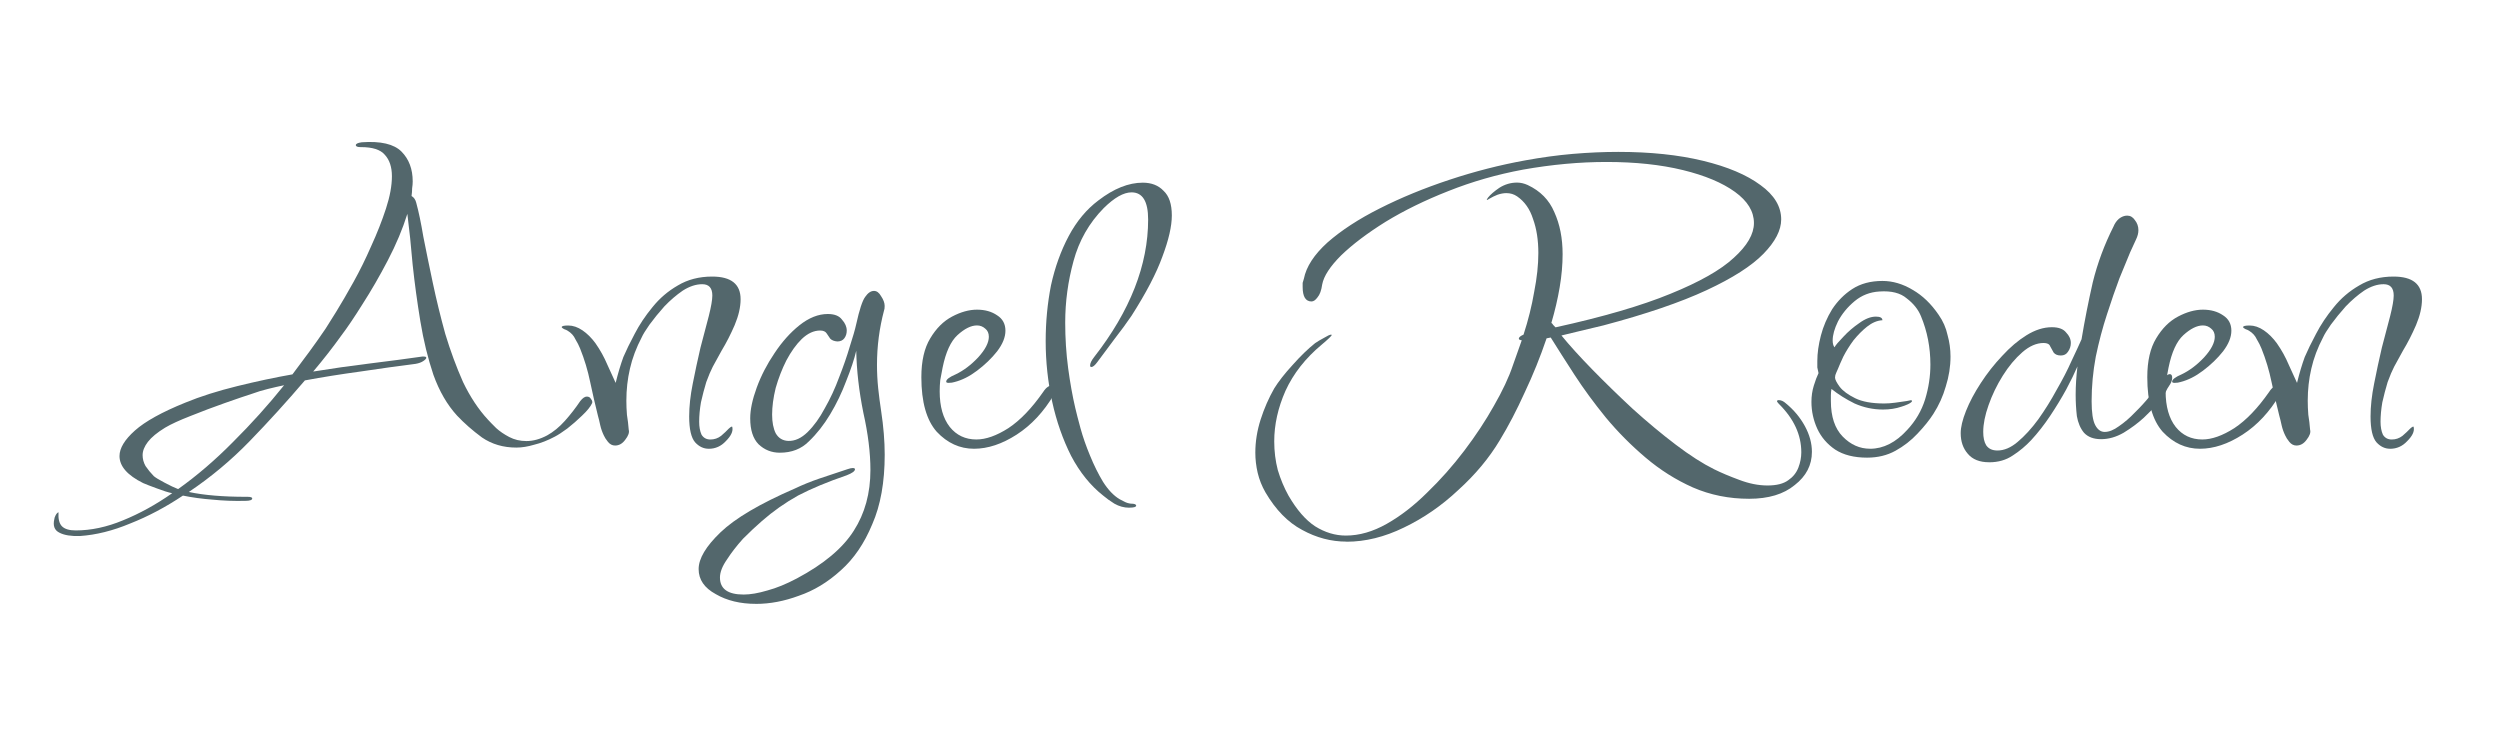 <?xml version="1.0" encoding="UTF-8"?>
<svg width="237" height="70" version="1.1" viewBox="0 0 62.706 18.521" xmlns="http://www.w3.org/2000/svg">
	<g transform="translate(0 -278.48)">
		<g transform="scale(1.21 .826)" fill="#53676c" stroke-width=".144" aria-label="Angel Roden">
			<path d="m1.653 353.42q-0.27 0.012-0.417-0.098-0.16-0.11-0.11-0.417 0-0.037 0.025-0.11 0.025-0.074 0.061-0.098-0.012 0.307 0.074 0.43t0.282 0.123q0.479 0 0.982-0.307 0.516-0.307 1.019-0.823-0.123-0.037-0.319-0.147-0.184-0.098-0.282-0.16-0.491-0.356-0.491-0.823 0-0.356 0.319-0.773 0.319-0.417 1.044-0.847 0.467-0.282 1.08-0.503 0.614-0.221 1.142-0.356 0.184-0.356 0.356-0.7 0.172-0.344 0.331-0.688 0.061-0.135 0.221-0.516 0.16-0.381 0.356-0.896t0.368-1.093q0.184-0.589 0.307-1.142t0.123-0.982q0-0.417-0.147-0.651-0.135-0.233-0.491-0.233h-0.012q-0.098 0-0.098-0.061t0.123-0.086q0.589-0.061 0.823 0.282 0.233 0.344 0.233 0.908 0 0.098-0.012 0.209 0 0.111-0.012 0.233 0.074 0.061 0.098 0.209 0.074 0.393 0.147 1.031 0.086 0.638 0.196 1.4 0.11 0.761 0.258 1.547 0.16 0.773 0.368 1.461 0.221 0.675 0.516 1.142 0.061 0.098 0.172 0.258 0.11 0.147 0.27 0.27t0.356 0.123q0.209 0 0.43-0.172 0.196-0.16 0.368-0.442t0.319-0.602q0.074-0.135 0.135-0.135 0.061 0 0.086 0.074 0.037 0.061 0.025 0.123-0.049 0.16-0.209 0.381-0.147 0.209-0.307 0.393-0.16 0.172-0.258 0.246-0.221 0.172-0.43 0.246-0.196 0.086-0.368 0.086-0.405 0-0.712-0.307-0.295-0.319-0.516-0.663-0.307-0.491-0.491-1.24-0.172-0.749-0.27-1.621-0.098-0.872-0.16-1.719-0.049-0.847-0.11-1.547-0.147 0.688-0.405 1.412-0.258 0.724-0.528 1.338-0.258 0.602-0.43 0.933-0.27 0.552-0.589 1.105 0.565-0.135 1.179-0.246t1.08-0.209h0.037q0.049 0 0.049 0.037t-0.061 0.098-0.16 0.086q-0.528 0.098-1.142 0.233-0.614 0.123-1.154 0.27-0.565 0.97-1.142 1.841-0.577 0.872-1.264 1.547 0.467 0.147 1.191 0.147h0.025q0.098 0 0.098 0.049 0 0.074-0.147 0.074-0.344 0.012-0.675-0.037-0.331-0.037-0.614-0.123-0.54 0.528-1.093 0.847-0.54 0.331-1.044 0.381zm2.038-1.424q0.589-0.614 1.142-1.436 0.565-0.823 1.056-1.719-0.16 0.049-0.331 0.111-0.172 0.061-0.331 0.147-0.209 0.098-0.565 0.282-0.356 0.184-0.712 0.393-0.344 0.196-0.528 0.356-0.246 0.221-0.356 0.43t-0.11 0.405q0 0.172 0.061 0.331 0.074 0.16 0.172 0.307 0.061 0.074 0.221 0.196 0.172 0.135 0.282 0.196z"/>
			<path d="m14.691 350.77q-0.16 0-0.282-0.196-0.123-0.209-0.123-0.786 0-0.454 0.074-0.994 0.074-0.552 0.16-1.093 0.098-0.54 0.172-0.958 0.074-0.43 0.074-0.626 0-0.344-0.209-0.344-0.196 0-0.405 0.196-0.196 0.196-0.381 0.479-0.172 0.282-0.307 0.552-0.123 0.258-0.16 0.381-0.172 0.479-0.246 0.958-0.074 0.467-0.074 0.97 0 0.209 0.012 0.43 0.025 0.221 0.037 0.454 0.025 0.123-0.074 0.307-0.086 0.172-0.209 0.172-0.086 0-0.147-0.11-0.061-0.11-0.086-0.196-0.049-0.147-0.074-0.307-0.025-0.172-0.049-0.295-0.086-0.503-0.16-1.019-0.074-0.528-0.209-1.019-0.037-0.135-0.098-0.282-0.049-0.16-0.16-0.258-0.025-0.025-0.074-0.049-0.049-0.037-0.049-0.061 0-0.049 0.135-0.049 0.147 0 0.295 0.147 0.147 0.147 0.27 0.393 0.147 0.307 0.246 0.651 0.11 0.344 0.172 0.552 0.074-0.442 0.16-0.786 0.086-0.295 0.233-0.7 0.147-0.417 0.368-0.81 0.221-0.405 0.528-0.663 0.307-0.27 0.712-0.27 0.589 0 0.589 0.688 0 0.356-0.123 0.786-0.123 0.417-0.27 0.773-0.135 0.356-0.184 0.491-0.061 0.172-0.135 0.467-0.061 0.295-0.11 0.614-0.037 0.319-0.037 0.589 0 0.233 0.049 0.393 0.061 0.147 0.184 0.147 0.123 0 0.221-0.11 0.098-0.123 0.16-0.221 0.074-0.098 0.074-0.037 0.025 0.184-0.135 0.417-0.147 0.233-0.356 0.233z"/>
			<path d="m15.673 355.48q-0.491 0-0.835-0.295-0.356-0.282-0.356-0.761t0.454-1.117 1.535-1.326q0.246-0.172 0.516-0.307 0.282-0.135 0.577-0.282 0.074-0.037 0.11-0.037 0.049 0 0.049 0.037 0 0.086-0.172 0.184-0.589 0.295-1.007 0.614-0.405 0.331-0.749 0.773-0.184 0.233-0.393 0.54-0.196 0.319-0.331 0.626-0.147 0.307-0.147 0.552 0 0.516 0.491 0.516 0.209 0 0.491-0.123 0.282-0.11 0.614-0.368 0.835-0.651 1.179-1.449 0.344-0.786 0.344-1.841 0-0.786-0.147-1.743-0.135-0.982-0.147-1.878-0.061 0.381-0.209 0.921-0.135 0.528-0.331 1.007-0.196 0.479-0.442 0.823-0.233 0.344-0.602 0.344-0.258 0-0.442-0.258-0.172-0.258-0.172-0.786 0-0.393 0.135-0.933 0.135-0.54 0.368-1.044 0.233-0.516 0.516-0.847 0.295-0.344 0.589-0.344 0.209 0 0.295 0.172 0.098 0.16 0.098 0.331 0 0.135-0.049 0.233-0.049 0.098-0.147 0.098-0.098-0.012-0.147-0.086-0.037-0.086-0.074-0.16-0.037-0.086-0.135-0.086-0.196 0-0.381 0.258-0.172 0.246-0.319 0.651-0.135 0.393-0.221 0.835-0.074 0.442-0.074 0.81 0 0.344 0.074 0.565 0.086 0.221 0.258 0.233 0.209 0.012 0.405-0.27 0.196-0.282 0.356-0.724 0.172-0.442 0.295-0.933 0.135-0.503 0.221-0.933 0.098-0.442 0.135-0.688 0.098-0.651 0.184-0.823 0.086-0.184 0.184-0.184 0.086 0 0.147 0.16 0.074 0.16 0.074 0.295 0 0.098-0.012 0.135-0.147 0.81-0.147 1.657 0 0.356 0.025 0.712 0.025 0.344 0.061 0.688 0.074 0.712 0.074 1.326 0 1.252-0.258 2.112-0.246 0.872-0.651 1.4-0.405 0.54-0.872 0.773-0.454 0.246-0.884 0.246z"/>
			<path d="m20.191 350.77q-0.442 0-0.773-0.516-0.319-0.528-0.319-1.657 0-0.737 0.184-1.179 0.184-0.454 0.454-0.663 0.27-0.209 0.516-0.209t0.417 0.172q0.172 0.16 0.172 0.467 0 0.295-0.172 0.626-0.172 0.319-0.417 0.589-0.233 0.258-0.467 0.344-0.049 0.025-0.123 0.025-0.049 0-0.049-0.037 0-0.098 0.196-0.221 0.246-0.172 0.467-0.516 0.221-0.356 0.221-0.626 0-0.16-0.074-0.246-0.074-0.098-0.172-0.098-0.184 0-0.405 0.295-0.209 0.282-0.307 0.982-0.025 0.196-0.049 0.381-0.012 0.172-0.012 0.344 0 0.688 0.209 1.08 0.209 0.381 0.552 0.381 0.295 0 0.663-0.344 0.368-0.356 0.724-1.105 0.086-0.196 0.196-0.196 0.074 0 0.074 0.098 0 0.086-0.049 0.184-0.319 0.786-0.773 1.215t-0.884 0.43z"/>
			<path d="m23.407 352.56q-0.16 0-0.307-0.123-0.135-0.123-0.233-0.246-0.393-0.454-0.663-1.203-0.258-0.749-0.393-1.645-0.135-0.908-0.135-1.841 0-0.872 0.11-1.694 0.123-0.823 0.368-1.498 0.246-0.675 0.614-1.08 0.479-0.54 0.921-0.54 0.27 0 0.43 0.246 0.172 0.233 0.172 0.749 0 0.491-0.196 1.252-0.184 0.749-0.638 1.792-0.16 0.344-0.344 0.688-0.172 0.344-0.368 0.724-0.074 0.147-0.123 0.147-0.025 0-0.025-0.049 0-0.098 0.086-0.258 1.117-2.099 1.117-4.174 0-0.823-0.344-0.823-0.246 0-0.577 0.479-0.454 0.675-0.626 1.608-0.172 0.921-0.172 1.866 0 0.712 0.061 1.387 0.061 0.663 0.147 1.203 0.037 0.233 0.11 0.626 0.074 0.393 0.196 0.823 0.123 0.442 0.27 0.798 0.16 0.368 0.344 0.528 0.049 0.037 0.098 0.074 0.061 0.049 0.135 0.061 0.11 0 0.11 0.061t-0.147 0.061z"/>
			<path d="m27.913 353.59q-0.479 0-0.921-0.356-0.442-0.344-0.761-1.142-0.11-0.282-0.16-0.589-0.049-0.307-0.049-0.614 0-0.503 0.11-1.007 0.11-0.503 0.282-0.945 0.135-0.319 0.381-0.712 0.246-0.405 0.467-0.663 0.074-0.074 0.184-0.16 0.11-0.098 0.147-0.098 0.012 0 0.012 0.012 0 0.037-0.209 0.295-0.503 0.614-0.749 1.4-0.233 0.773-0.233 1.535 0 0.454 0.074 0.872 0.086 0.417 0.221 0.773 0.258 0.651 0.552 0.933 0.307 0.282 0.638 0.282 0.417 0 0.847-0.356t0.835-0.945q0.417-0.589 0.773-1.277 0.356-0.688 0.614-1.363 0.27-0.688 0.393-1.228l0.184-0.761q-0.061-0.012-0.061-0.049 0-0.061 0.098-0.123 0.147-0.663 0.221-1.301 0.086-0.638 0.086-1.179 0-0.589-0.11-1.031-0.098-0.454-0.331-0.688-0.098-0.098-0.221-0.098-0.086 0-0.184 0.049-0.086 0.049-0.172 0.123-0.086 0.086-0.025-0.037 0.074-0.135 0.233-0.295 0.172-0.16 0.368-0.16 0.11 0 0.221 0.074 0.393 0.27 0.552 0.823 0.172 0.552 0.172 1.277 0 0.479-0.061 1.007-0.061 0.528-0.172 1.08 0.025 0.025 0.037 0.061 0.025 0.037 0.049 0.074 1.486-0.479 2.382-1.019 0.908-0.54 1.314-1.093 0.417-0.552 0.417-1.056 0-0.528-0.393-0.945-0.393-0.417-1.08-0.663-0.688-0.246-1.584-0.246-0.835 0-1.731 0.233-0.81 0.221-1.547 0.651-0.724 0.417-1.301 0.933-0.565 0.516-0.921 1.019-0.344 0.503-0.393 0.884-0.025 0.27-0.098 0.393-0.061 0.123-0.123 0.123-0.184 0-0.184-0.442 0-0.061 0-0.123 0.012-0.061 0.025-0.123 0.074-0.552 0.491-1.105 0.43-0.552 1.08-1.031 0.663-0.491 1.449-0.872 0.786-0.381 1.571-0.589 0.503-0.135 0.982-0.196 0.491-0.061 0.945-0.061 0.994 0 1.756 0.27 0.761 0.27 1.191 0.737 0.43 0.454 0.43 1.044 0 0.491-0.368 1.044-0.368 0.552-1.179 1.105-0.81 0.552-2.136 1.068-0.27 0.098-0.491 0.172-0.209 0.074-0.381 0.135 0.246 0.442 0.638 1.031 0.393 0.589 0.835 1.191 0.454 0.602 0.896 1.093 0.442 0.491 0.798 0.749 0.221 0.16 0.516 0.319 0.307 0.172 0.589 0.172t0.43-0.16q0.147-0.147 0.209-0.381 0.061-0.233 0.061-0.467 0-0.798-0.467-1.473-0.037-0.061-0.037-0.074 0-0.037 0.037-0.037 0.074 0 0.147 0.098 0.246 0.295 0.393 0.688t0.147 0.786q0 0.602-0.356 1.007-0.344 0.417-0.945 0.417-0.626 0-1.166-0.344-0.528-0.344-0.982-0.908t-0.823-1.215q-0.368-0.663-0.651-1.301-0.282-0.638-0.491-1.129l-0.086 0.025q-0.196 0.847-0.454 1.645-0.246 0.798-0.516 1.449-0.331 0.81-0.859 1.51-0.516 0.712-1.129 1.142-0.602 0.43-1.191 0.43z"/>
			<path d="m38.704 351.04q-0.405 0-0.663-0.246-0.246-0.246-0.368-0.626-0.123-0.393-0.123-0.823 0-0.258 0.049-0.491t0.098-0.381q-0.012-0.086-0.025-0.172 0-0.098 0-0.196 0-0.356 0.074-0.773 0.074-0.417 0.233-0.798 0.172-0.381 0.417-0.614 0.258-0.246 0.626-0.246 0.319 0 0.626 0.27 0.307 0.258 0.54 0.761 0.135 0.282 0.184 0.614 0.061 0.319 0.061 0.651 0 0.454-0.098 0.908-0.086 0.442-0.258 0.835-0.123 0.282-0.331 0.602-0.196 0.307-0.454 0.516-0.258 0.209-0.589 0.209zm0.061-0.27q0.417 0 0.773-0.577 0.258-0.405 0.368-0.921 0.11-0.528 0.11-1.056 0-0.393-0.049-0.761t-0.147-0.712q-0.086-0.307-0.295-0.54-0.196-0.246-0.565-0.209-0.295 0.025-0.516 0.295-0.221 0.27-0.344 0.614-0.11 0.331-0.11 0.577 0 0.135 0.037 0.209 0.037-0.098 0.184-0.319 0.147-0.233 0.331-0.417 0.184-0.196 0.344-0.196 0.135 0 0.135 0.11-0.16 0.012-0.319 0.196-0.147 0.172-0.282 0.417-0.123 0.246-0.209 0.491-0.074 0.233-0.11 0.368-0.012 0.049-0.037 0.123-0.025 0.074-0.025 0.147 0 0.086 0.098 0.282 0.098 0.184 0.319 0.344 0.221 0.16 0.602 0.16 0.11 0 0.233-0.025 0.123-0.025 0.233-0.049l0.086-0.025q0.025 0 0.025 0.025 0 0.037-0.086 0.098-0.074 0.049-0.135 0.074-0.172 0.086-0.381 0.086-0.307 0-0.589-0.184-0.27-0.196-0.479-0.442-0.012 0.098-0.012 0.196 0 0.086 0 0.172 0 0.712 0.246 1.08t0.565 0.368z"/>
			<path d="m41.233 351.18q-0.295 0-0.442-0.258-0.147-0.246-0.147-0.626 0-0.27 0.11-0.675 0.11-0.405 0.307-0.847 0.196-0.442 0.442-0.823 0.246-0.393 0.503-0.626 0.27-0.246 0.528-0.246 0.209 0 0.295 0.16 0.098 0.147 0.098 0.319 0 0.147-0.061 0.27-0.049 0.11-0.147 0.11-0.098 0-0.147-0.086-0.037-0.098-0.074-0.196-0.025-0.098-0.135-0.098-0.221 0-0.442 0.282-0.221 0.282-0.405 0.712-0.184 0.43-0.295 0.896-0.11 0.454-0.11 0.81 0 0.258 0.061 0.405 0.074 0.16 0.233 0.16 0.209 0 0.417-0.258 0.221-0.27 0.43-0.688 0.209-0.43 0.381-0.896 0.184-0.467 0.307-0.872 0.135-0.417 0.209-0.663 0.098-0.859 0.233-1.731 0.147-0.872 0.43-1.694 0.037-0.135 0.11-0.233 0.086-0.098 0.172-0.098 0.098 0 0.16 0.135 0.074 0.135 0.074 0.307 0 0.135-0.049 0.282-0.049 0.147-0.123 0.393-0.086 0.295-0.221 0.786-0.123 0.479-0.258 1.093-0.135 0.602-0.233 1.289-0.086 0.675-0.086 1.351 0 0.516 0.074 0.724t0.196 0.209q0.135 0 0.295-0.172 0.172-0.172 0.331-0.417 0.172-0.246 0.307-0.491 0.135-0.258 0.209-0.405 0.135-0.27 0.209-0.27 0.049 0 0.049 0.11 0 0.086-0.037 0.184-0.074 0.16-0.098 0.246-0.025 0.074-0.061 0.147-0.025 0.074-0.123 0.233-0.086 0.147-0.27 0.405-0.184 0.246-0.417 0.454-0.233 0.196-0.467 0.196-0.233 0-0.356-0.196-0.11-0.196-0.147-0.503-0.025-0.319-0.025-0.651 0-0.405 0.037-0.859-0.086 0.295-0.233 0.7-0.147 0.393-0.331 0.798t-0.393 0.737q-0.172 0.27-0.381 0.467-0.209 0.209-0.491 0.209z"/>
			<path d="m45.604 350.77q-0.442 0-0.773-0.516-0.319-0.528-0.319-1.657 0-0.737 0.184-1.179 0.184-0.454 0.454-0.663t0.516-0.209q0.246 0 0.417 0.172 0.172 0.16 0.172 0.467 0 0.295-0.172 0.626-0.172 0.319-0.417 0.589-0.233 0.258-0.467 0.344-0.049 0.025-0.123 0.025-0.049 0-0.049-0.037 0-0.098 0.196-0.221 0.246-0.172 0.467-0.516 0.221-0.356 0.221-0.626 0-0.16-0.074-0.246-0.074-0.098-0.172-0.098-0.184 0-0.405 0.295-0.209 0.282-0.307 0.982-0.025 0.196-0.049 0.381-0.012 0.172-0.012 0.344 0 0.688 0.209 1.08 0.209 0.381 0.552 0.381 0.295 0 0.663-0.344 0.368-0.356 0.724-1.105 0.086-0.196 0.196-0.196 0.074 0 0.074 0.098 0 0.086-0.049 0.184-0.319 0.786-0.773 1.215t-0.884 0.43z"/>
			<path d="m49.545 350.77q-0.16 0-0.282-0.196-0.123-0.209-0.123-0.786 0-0.454 0.074-0.994 0.074-0.552 0.16-1.093 0.098-0.54 0.172-0.958 0.074-0.43 0.074-0.626 0-0.344-0.209-0.344-0.196 0-0.405 0.196-0.196 0.196-0.381 0.479-0.172 0.282-0.307 0.552-0.123 0.258-0.16 0.381-0.172 0.479-0.246 0.958-0.074 0.467-0.074 0.97 0 0.209 0.012 0.43 0.025 0.221 0.037 0.454 0.025 0.123-0.074 0.307-0.086 0.172-0.209 0.172-0.086 0-0.147-0.11-0.061-0.11-0.086-0.196-0.049-0.147-0.074-0.307-0.025-0.172-0.049-0.295-0.086-0.503-0.16-1.019-0.074-0.528-0.209-1.019-0.037-0.135-0.098-0.282-0.049-0.16-0.16-0.258-0.025-0.025-0.074-0.049-0.049-0.037-0.049-0.061 0-0.049 0.135-0.049 0.147 0 0.295 0.147 0.147 0.147 0.27 0.393 0.147 0.307 0.246 0.651 0.11 0.344 0.172 0.552 0.074-0.442 0.16-0.786 0.086-0.295 0.233-0.7 0.147-0.417 0.368-0.81 0.221-0.405 0.528-0.663 0.307-0.27 0.712-0.27 0.589 0 0.589 0.688 0 0.356-0.123 0.786-0.123 0.417-0.27 0.773-0.135 0.356-0.184 0.491-0.061 0.172-0.135 0.467-0.061 0.295-0.11 0.614-0.037 0.319-0.037 0.589 0 0.233 0.049 0.393 0.061 0.147 0.184 0.147 0.123 0 0.221-0.11 0.098-0.123 0.16-0.221 0.074-0.098 0.074-0.037 0.025 0.184-0.135 0.417-0.147 0.233-0.356 0.233z"/>
		</g>
	</g>
</svg>
